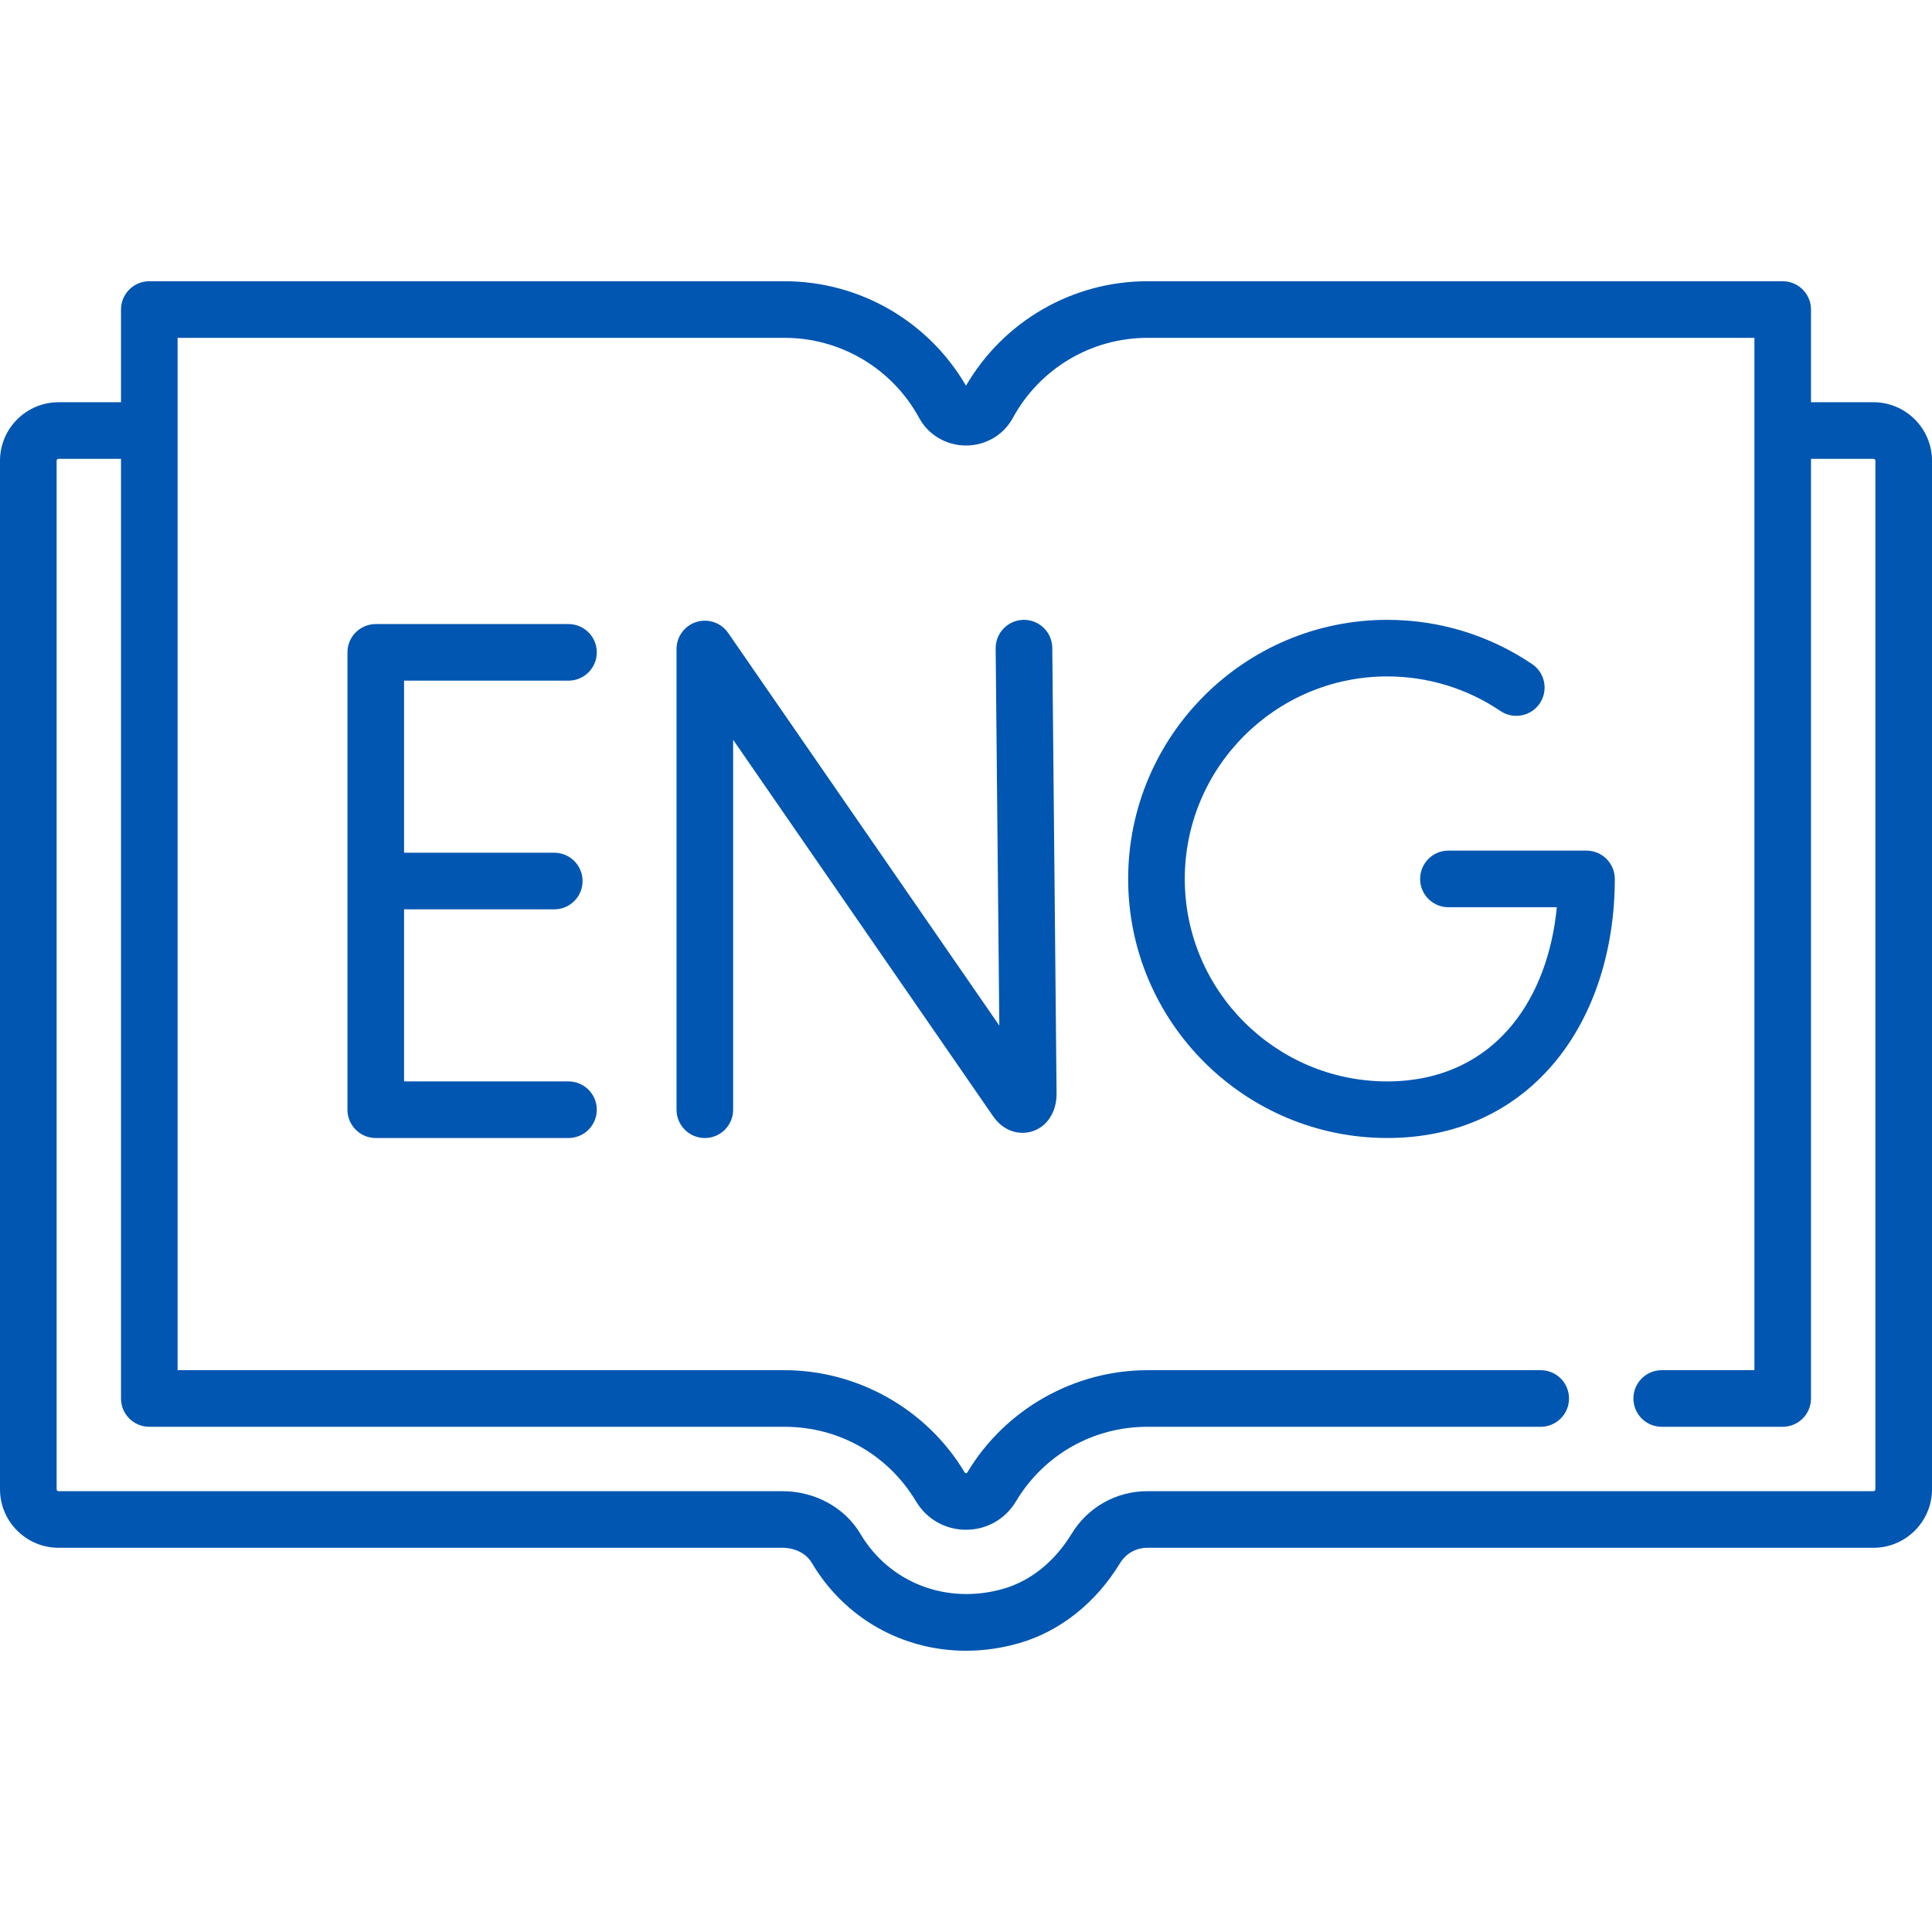 <svg width="76" height="76" viewBox="0 0 76 76" fill="none" xmlns="http://www.w3.org/2000/svg">
<g clip-path="url(#clip0_4198_1097)">
<path d="M73.697 15.823H71.24V12.177C71.24 11.562 70.742 11.063 70.127 11.063H45.139C42.19 11.063 39.477 12.632 38 15.174C36.524 12.633 33.81 11.063 30.861 11.063H5.873C5.258 11.063 4.76 11.562 4.76 12.177V15.823H2.303C1.033 15.823 0 16.856 0 18.126V58.583C0 59.853 1.033 60.886 2.303 60.886H30.779C31.275 60.886 31.717 61.112 31.932 61.475C33.237 63.679 35.527 64.936 38 64.936C38.691 64.936 39.397 64.838 40.099 64.635C41.7 64.171 43.104 63.057 44.054 61.498C44.291 61.109 44.687 60.886 45.139 60.886H73.697C74.967 60.886 76 59.853 76 58.583V18.126C76 16.856 74.967 15.823 73.697 15.823ZM73.773 58.583C73.773 58.625 73.739 58.659 73.697 58.659H45.139C43.91 58.659 42.793 59.287 42.152 60.34C41.493 61.422 40.544 62.188 39.48 62.496C37.256 63.139 34.993 62.273 33.848 60.34C33.233 59.303 32.057 58.659 30.779 58.659H2.303C2.261 58.659 2.227 58.625 2.227 58.583V18.126C2.227 18.084 2.261 18.049 2.303 18.049H4.76V55.013C4.76 55.628 5.258 56.126 5.873 56.126H30.861C33 56.126 34.934 57.223 36.035 59.061C36.453 59.76 37.188 60.177 38 60.177C38.812 60.177 39.547 59.76 39.965 59.061C41.066 57.223 43 56.126 45.139 56.126H60.608C61.223 56.126 61.721 55.628 61.721 55.013C61.721 54.398 61.223 53.9 60.608 53.9H45.139C42.254 53.9 39.539 55.439 38.055 57.917C38.047 57.931 38.035 57.95 38 57.95C37.965 57.95 37.953 57.931 37.945 57.917C36.461 55.439 33.746 53.9 30.86 53.9H6.986V13.29H30.861C33.072 13.29 35.103 14.499 36.16 16.445C36.522 17.111 37.227 17.525 38 17.525C38.773 17.525 39.478 17.111 39.84 16.445C40.897 14.499 42.928 13.29 45.139 13.29H69.014V53.9H65.368C64.753 53.9 64.254 54.398 64.254 55.013C64.254 55.628 64.753 56.126 65.368 56.126H70.127C70.742 56.126 71.24 55.628 71.24 55.013V18.049H73.697C73.739 18.049 73.774 18.084 73.774 18.126V58.583H73.773Z" fill="#0056B1"/>
<path d="M40.281 24.383C40.277 24.383 40.273 24.383 40.27 24.383C39.655 24.389 39.161 24.892 39.167 25.507L39.311 40.345L28.643 24.897C28.366 24.497 27.861 24.322 27.395 24.467C26.93 24.612 26.613 25.043 26.613 25.53V43.653C26.613 44.268 27.112 44.767 27.727 44.767C28.341 44.767 28.84 44.268 28.84 43.653V29.101L39.064 43.907C39.517 44.56 40.155 44.645 40.603 44.505C41.186 44.323 41.563 43.748 41.563 43.031L41.394 25.485C41.388 24.874 40.89 24.383 40.281 24.383Z" fill="#0056B1"/>
<path d="M22.362 26.775C22.977 26.775 23.476 26.277 23.476 25.662C23.476 25.047 22.977 24.549 22.362 24.549H14.782C14.167 24.549 13.668 25.047 13.668 25.662V43.653C13.668 44.268 14.167 44.767 14.782 44.767H22.362C22.977 44.767 23.476 44.268 23.476 43.653C23.476 43.038 22.977 42.54 22.362 42.54H15.895V35.771H21.804C22.419 35.771 22.917 35.273 22.917 34.658C22.917 34.043 22.419 33.544 21.804 33.544H15.895V26.775H22.362V26.775Z" fill="#0056B1"/>
<path d="M62.408 33.461H56.977C56.362 33.461 55.864 33.96 55.864 34.575C55.864 35.19 56.362 35.688 56.977 35.688H61.242C61.068 37.501 60.467 39.108 59.505 40.293C58.313 41.763 56.607 42.54 54.571 42.54C50.179 42.54 46.606 38.967 46.606 34.575C46.606 30.183 50.179 26.609 54.571 26.609C56.168 26.609 57.707 27.08 59.024 27.969C59.533 28.313 60.225 28.179 60.57 27.67C60.914 27.16 60.78 26.468 60.27 26.124C58.584 24.985 56.614 24.383 54.571 24.383C48.951 24.383 44.379 28.955 44.379 34.575C44.379 40.194 48.951 44.766 54.571 44.766C57.301 44.766 59.605 43.705 61.235 41.695C62.709 39.877 63.522 37.348 63.522 34.575C63.522 33.96 63.023 33.461 62.408 33.461Z" fill="#0056B1"/>
</g>
<defs>
<clipPath id="clip0_4198_1097">
<rect width="76" height="76" fill="white"/>
</clipPath>
</defs>
</svg>
